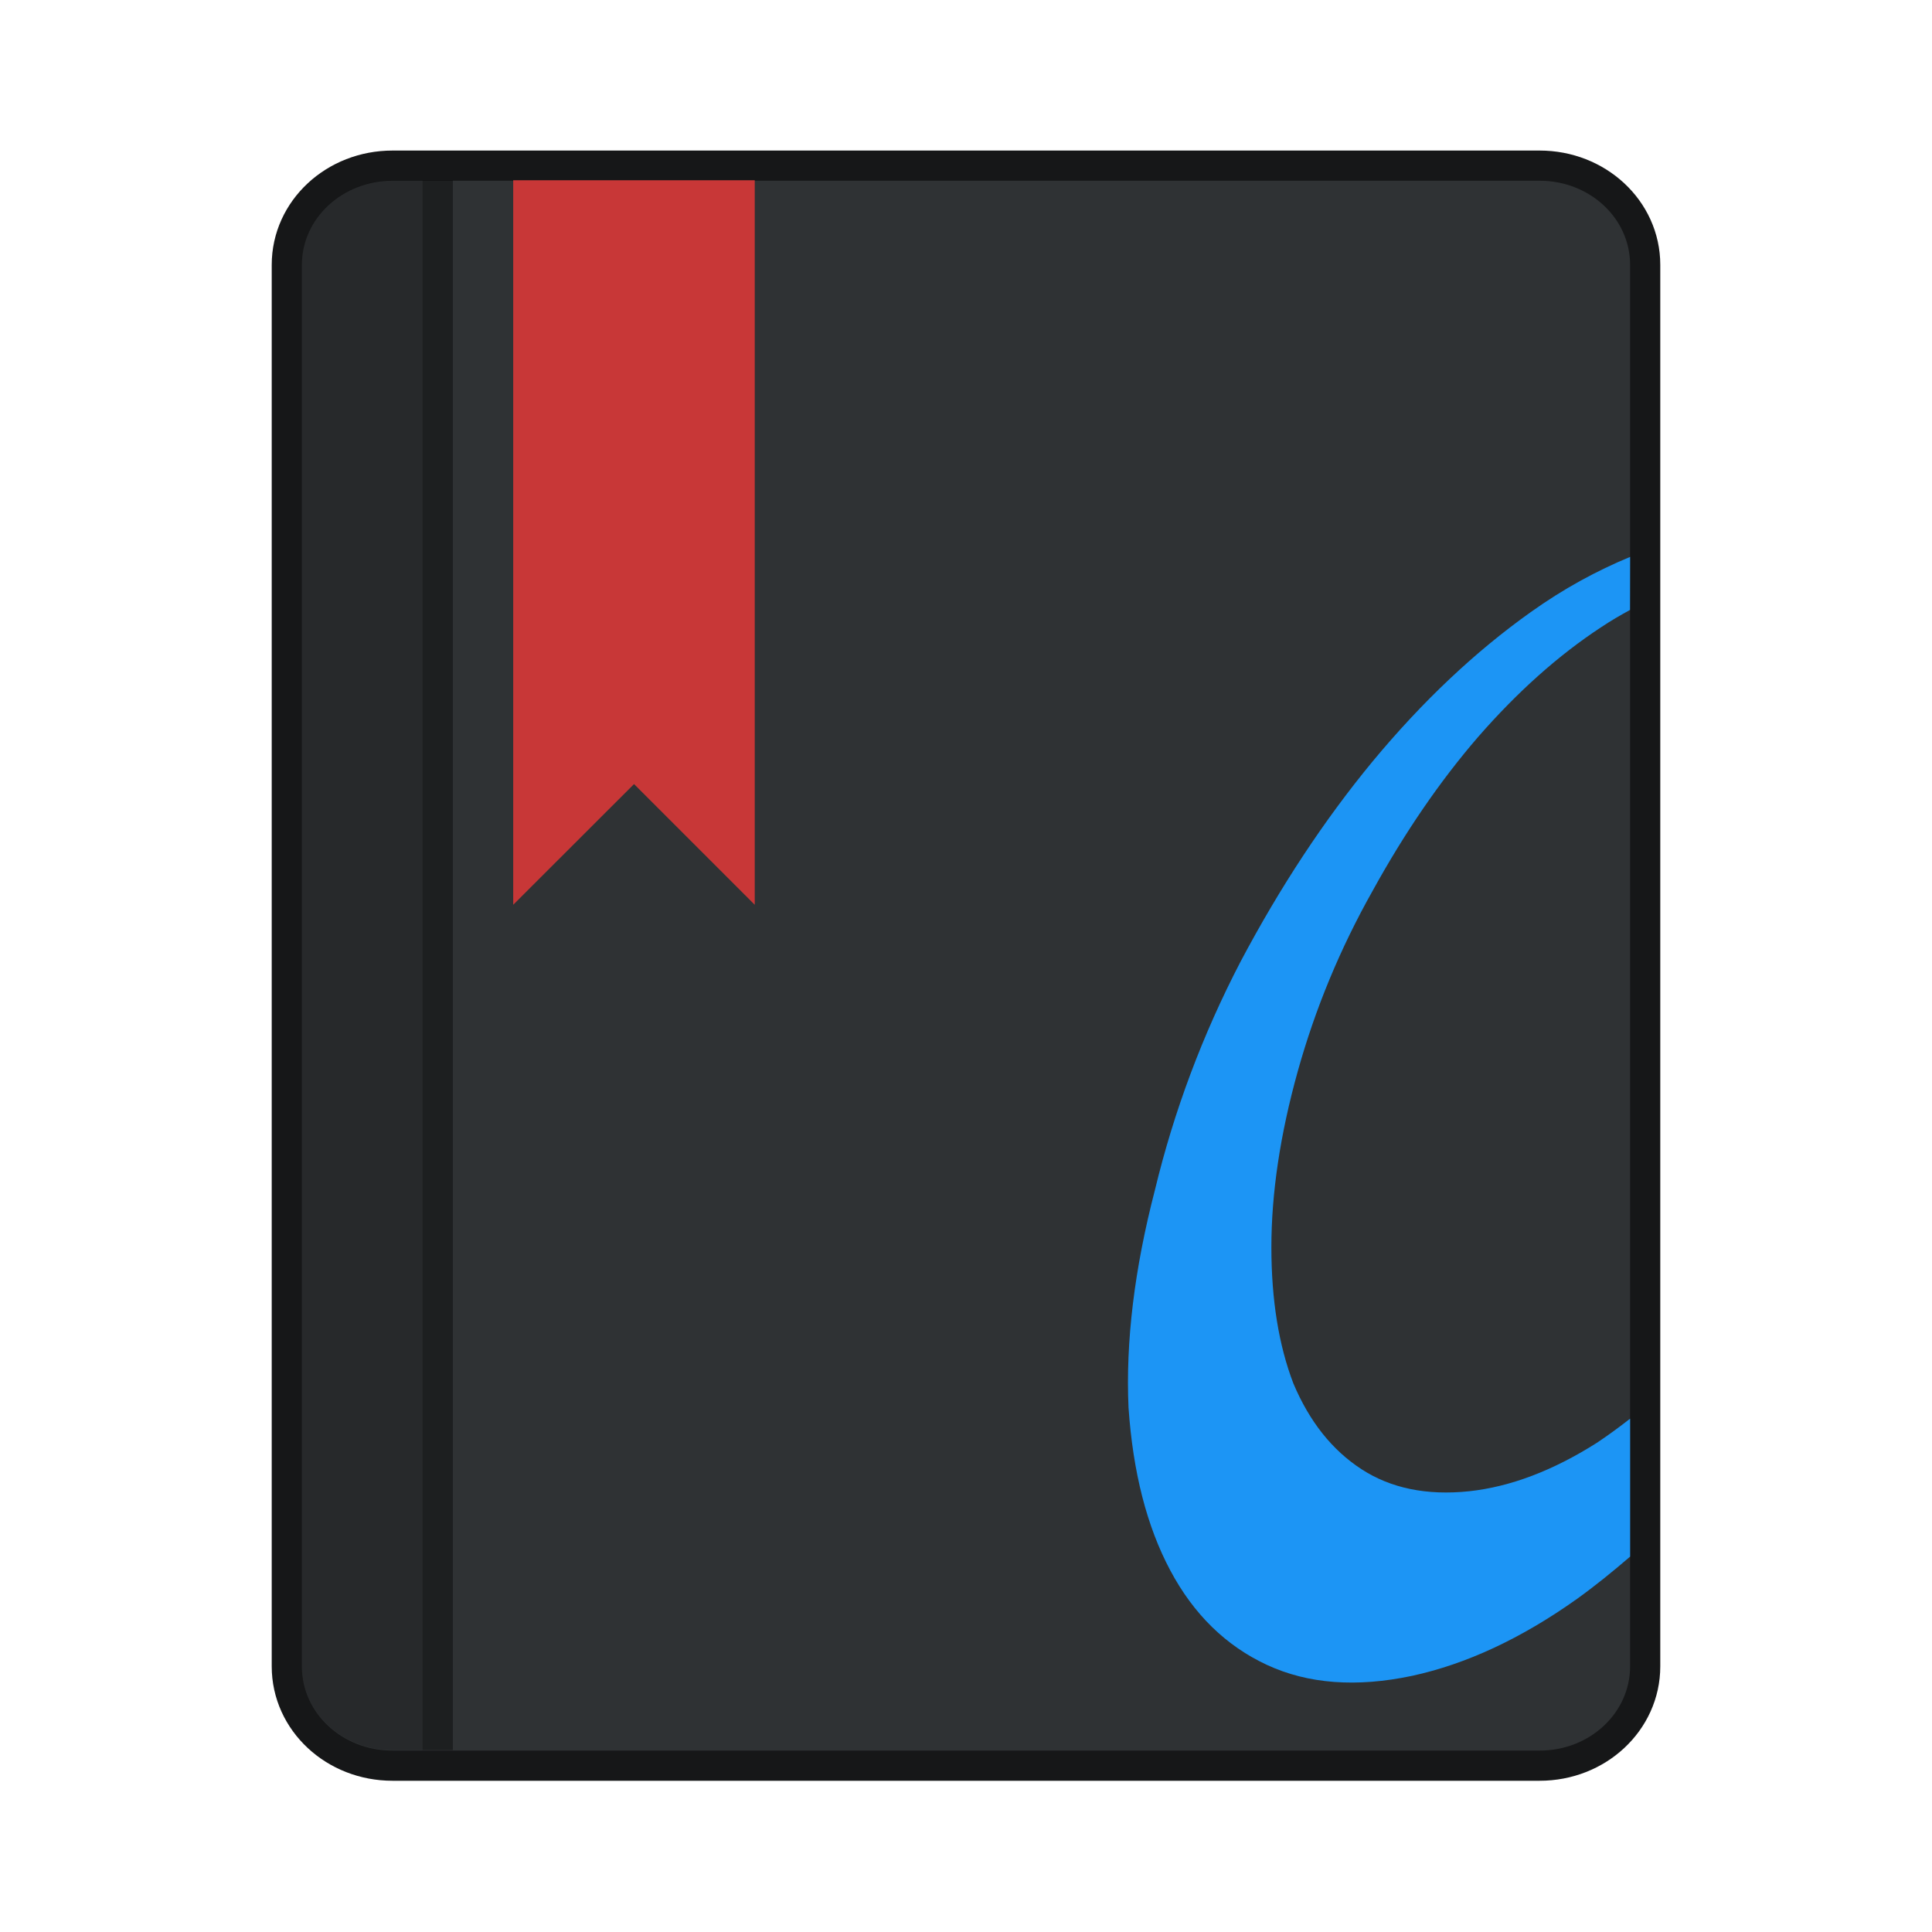 <svg width="64" height="64" version="1.1" viewBox="0 0 16.933 16.933" xmlns="http://www.w3.org/2000/svg" xmlns:xlink="http://www.w3.org/1999/xlink">
 <g transform="translate(0 -280.07)">
  <g>
   <path d="M3.44 281.654c-.44 0-.794.329-.794.737v12.284c0 .409.354.738.794.738h10.054c.44 0 .793-.33.793-.738v-12.284c0-.408-.354-.737-.793-.737z" fill="#19191a" stroke="#161718" stroke-width=".529" paint-order="markers stroke fill"/>
   <path d="M3.44 281.654c-.44 0-.794.329-.794.737v12.284c0 .409.354.738.794.738h10.054c.44 0 .793-.33.793-.738v-12.284c0-.408-.354-.737-.793-.737z" fill="#2f3234" paint-order="markers stroke fill"/>
   <path d="m4.498 281.65v6.35l1.059-1.058 1.058 1.058v-6.35z" fill="#c83737"/>
  </g>
  <path d="m3.44 281.65c-0.44 0-0.794 0.329-0.794 0.737v12.285c0 0.408 0.354 0.737 0.794 0.737h0.529v-13.759z" opacity=".18"/>
  <rect x="3.704" y="281.65" width=".265" height="13.758" rx="0" ry="0" opacity=".25" style="paint-order:markers stroke fill"/>
 </g>
 <path d="m14.287 4.881c-0.29 0.12-0.581 0.277-0.871 0.484-0.488 0.347-0.95 0.783-1.387 1.31-0.424 0.514-0.809 1.098-1.156 1.753-0.334 0.642-0.584 1.31-0.751 2.003-0.18 0.694-0.257 1.329-0.231 1.907 0.039 0.565 0.16 1.04 0.366 1.426 0.205 0.385 0.488 0.661 0.847 0.828 0.36 0.167 0.784 0.199 1.272 0.096 0.475-0.103 0.957-0.327 1.445-0.674 0.16-0.115 0.314-0.24 0.466-0.371v-1.209c-0.096 0.075-0.193 0.146-0.292 0.212-0.385 0.244-0.758 0.385-1.118 0.424-0.372 0.039-0.687-0.026-0.944-0.193-0.257-0.167-0.456-0.417-0.597-0.751-0.128-0.334-0.193-0.732-0.193-1.194 0-0.475 0.077-0.989 0.231-1.542 0.154-0.552 0.373-1.079 0.655-1.58 0.283-0.514 0.591-0.963 0.924-1.349 0.347-0.398 0.707-0.719 1.079-0.963 0.085-0.057 0.17-0.106 0.254-0.152z" fill="#1c95f5"/>
</svg>
